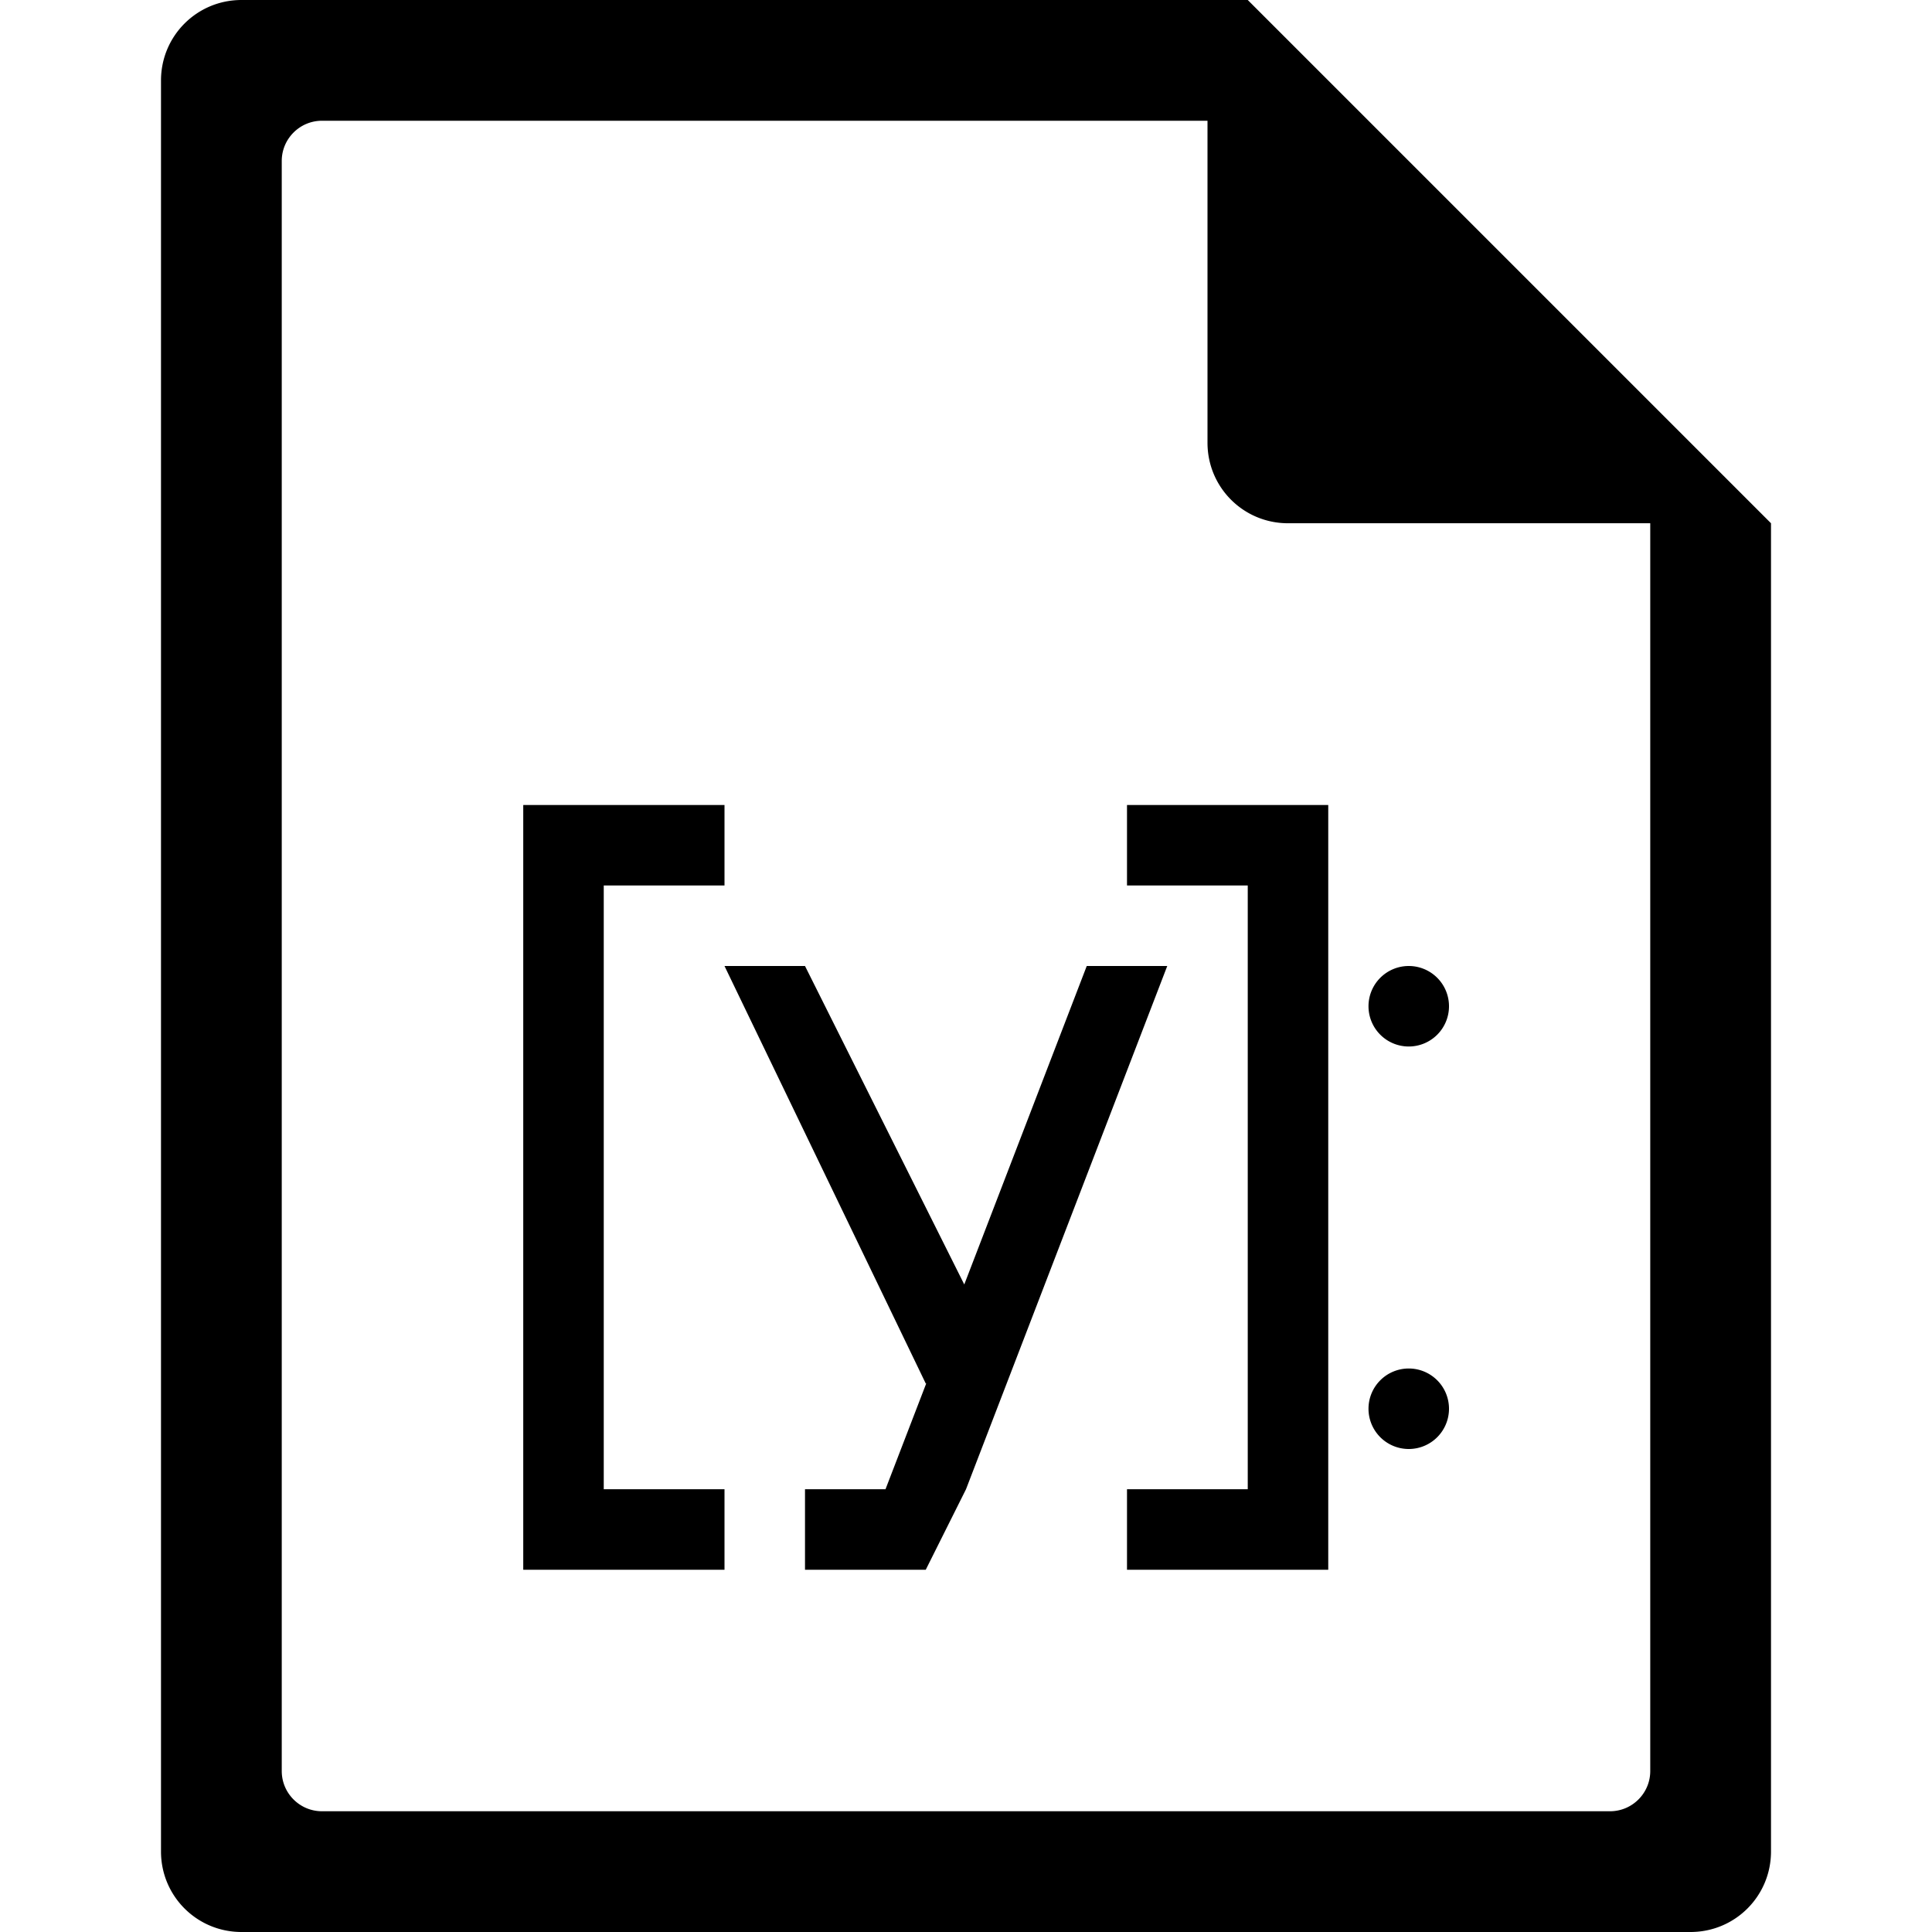 <?xml version="1.0" encoding="UTF-8" standalone="no"?>
<svg
   xmlns:dc="http://purl.org/dc/elements/1.1/"
   xmlns:cc="http://creativecommons.org/ns#"
   xmlns:rdf="http://www.w3.org/1999/02/22-rdf-syntax-ns#"
   xmlns:svg="http://www.w3.org/2000/svg"
   xmlns="http://www.w3.org/2000/svg"
   xmlns:sodipodi="http://sodipodi.sourceforge.net/DTD/sodipodi-0.dtd"
   xmlns:inkscape="http://www.inkscape.org/namespaces/inkscape"
   width="48"
   height="48"
   version="1.1"
   id="svg6"
   sodipodi:docname="application-x-ipynb+json.svg"
   inkscape:version="0.92.5 (2060ec1f9f, 2020-04-08)">
  <defs
     id="defs8">
  <style
     id="current-color-scheme"
     type="text/css">
      .ColorScheme-Text {
        color:#000000;
      }
  </style>
  </defs>
  <path
     class="ColorScheme-Text"
     style="fill:currentColor"
     d="M 6 0 C 4.892 0 4 0.892 4 2 L 4 46 C 4 47.108 4.892 48 6 48 L 42 48 C 43.108 48 44 47.108 44 46 L 44 13 L 43.416 12.416 L 42 11 L 41 10 L 34 3 L 33 2 L 31.584 0.584 L 31.293 0.293 L 31 0 L 6 0 z M 8 3 L 30 3 L 30 11 C 30 12.108 30.892 13 32 13 L 41 13 L 41 44 C 41 44.277 40.888 44.526 40.707 44.707 C 40.526 44.888 40.277 45 40 45 L 8 45 C 7.723 45 7.474 44.888 7.293 44.707 C 7.112 44.526 7 44.277 7 44 L 7 4 C 7 3.723 7.112 3.474 7.293 3.293 C 7.474 3.112 7.723 3 8 3 z M 13 20 L 13 22 L 13 37 L 13 39 L 15 39 L 18 39 L 18 37 L 15 37 L 15 22 L 18 22 L 18 20 L 15 20 L 13 20 z M 28 20 L 28 22 L 31 22 L 31 37 L 28 37 L 28 39 L 33 39 L 33 37 L 33 20 L 28 20 z M 18 24 L 23 34.373 L 23.012 34.371 L 22 37 L 20 37 L 20 39 L 23 39 L 24 37 L 29 24 L 27 24 L 23.957 31.912 L 20 24 L 18 24 z M 35 24 A 1 1 0 0 0 34 25 A 1 1 0 0 0 35 26 A 1 1 0 0 0 36 25 A 1 1 0 0 0 35 24 z M 35 34 A 1 1 0 0 0 34 35 A 1 1 0 0 0 35 36 A 1 1 0 0 0 36 35 A 1 1 0 0 0 35 34 z "
     id="path816" />
</svg>
